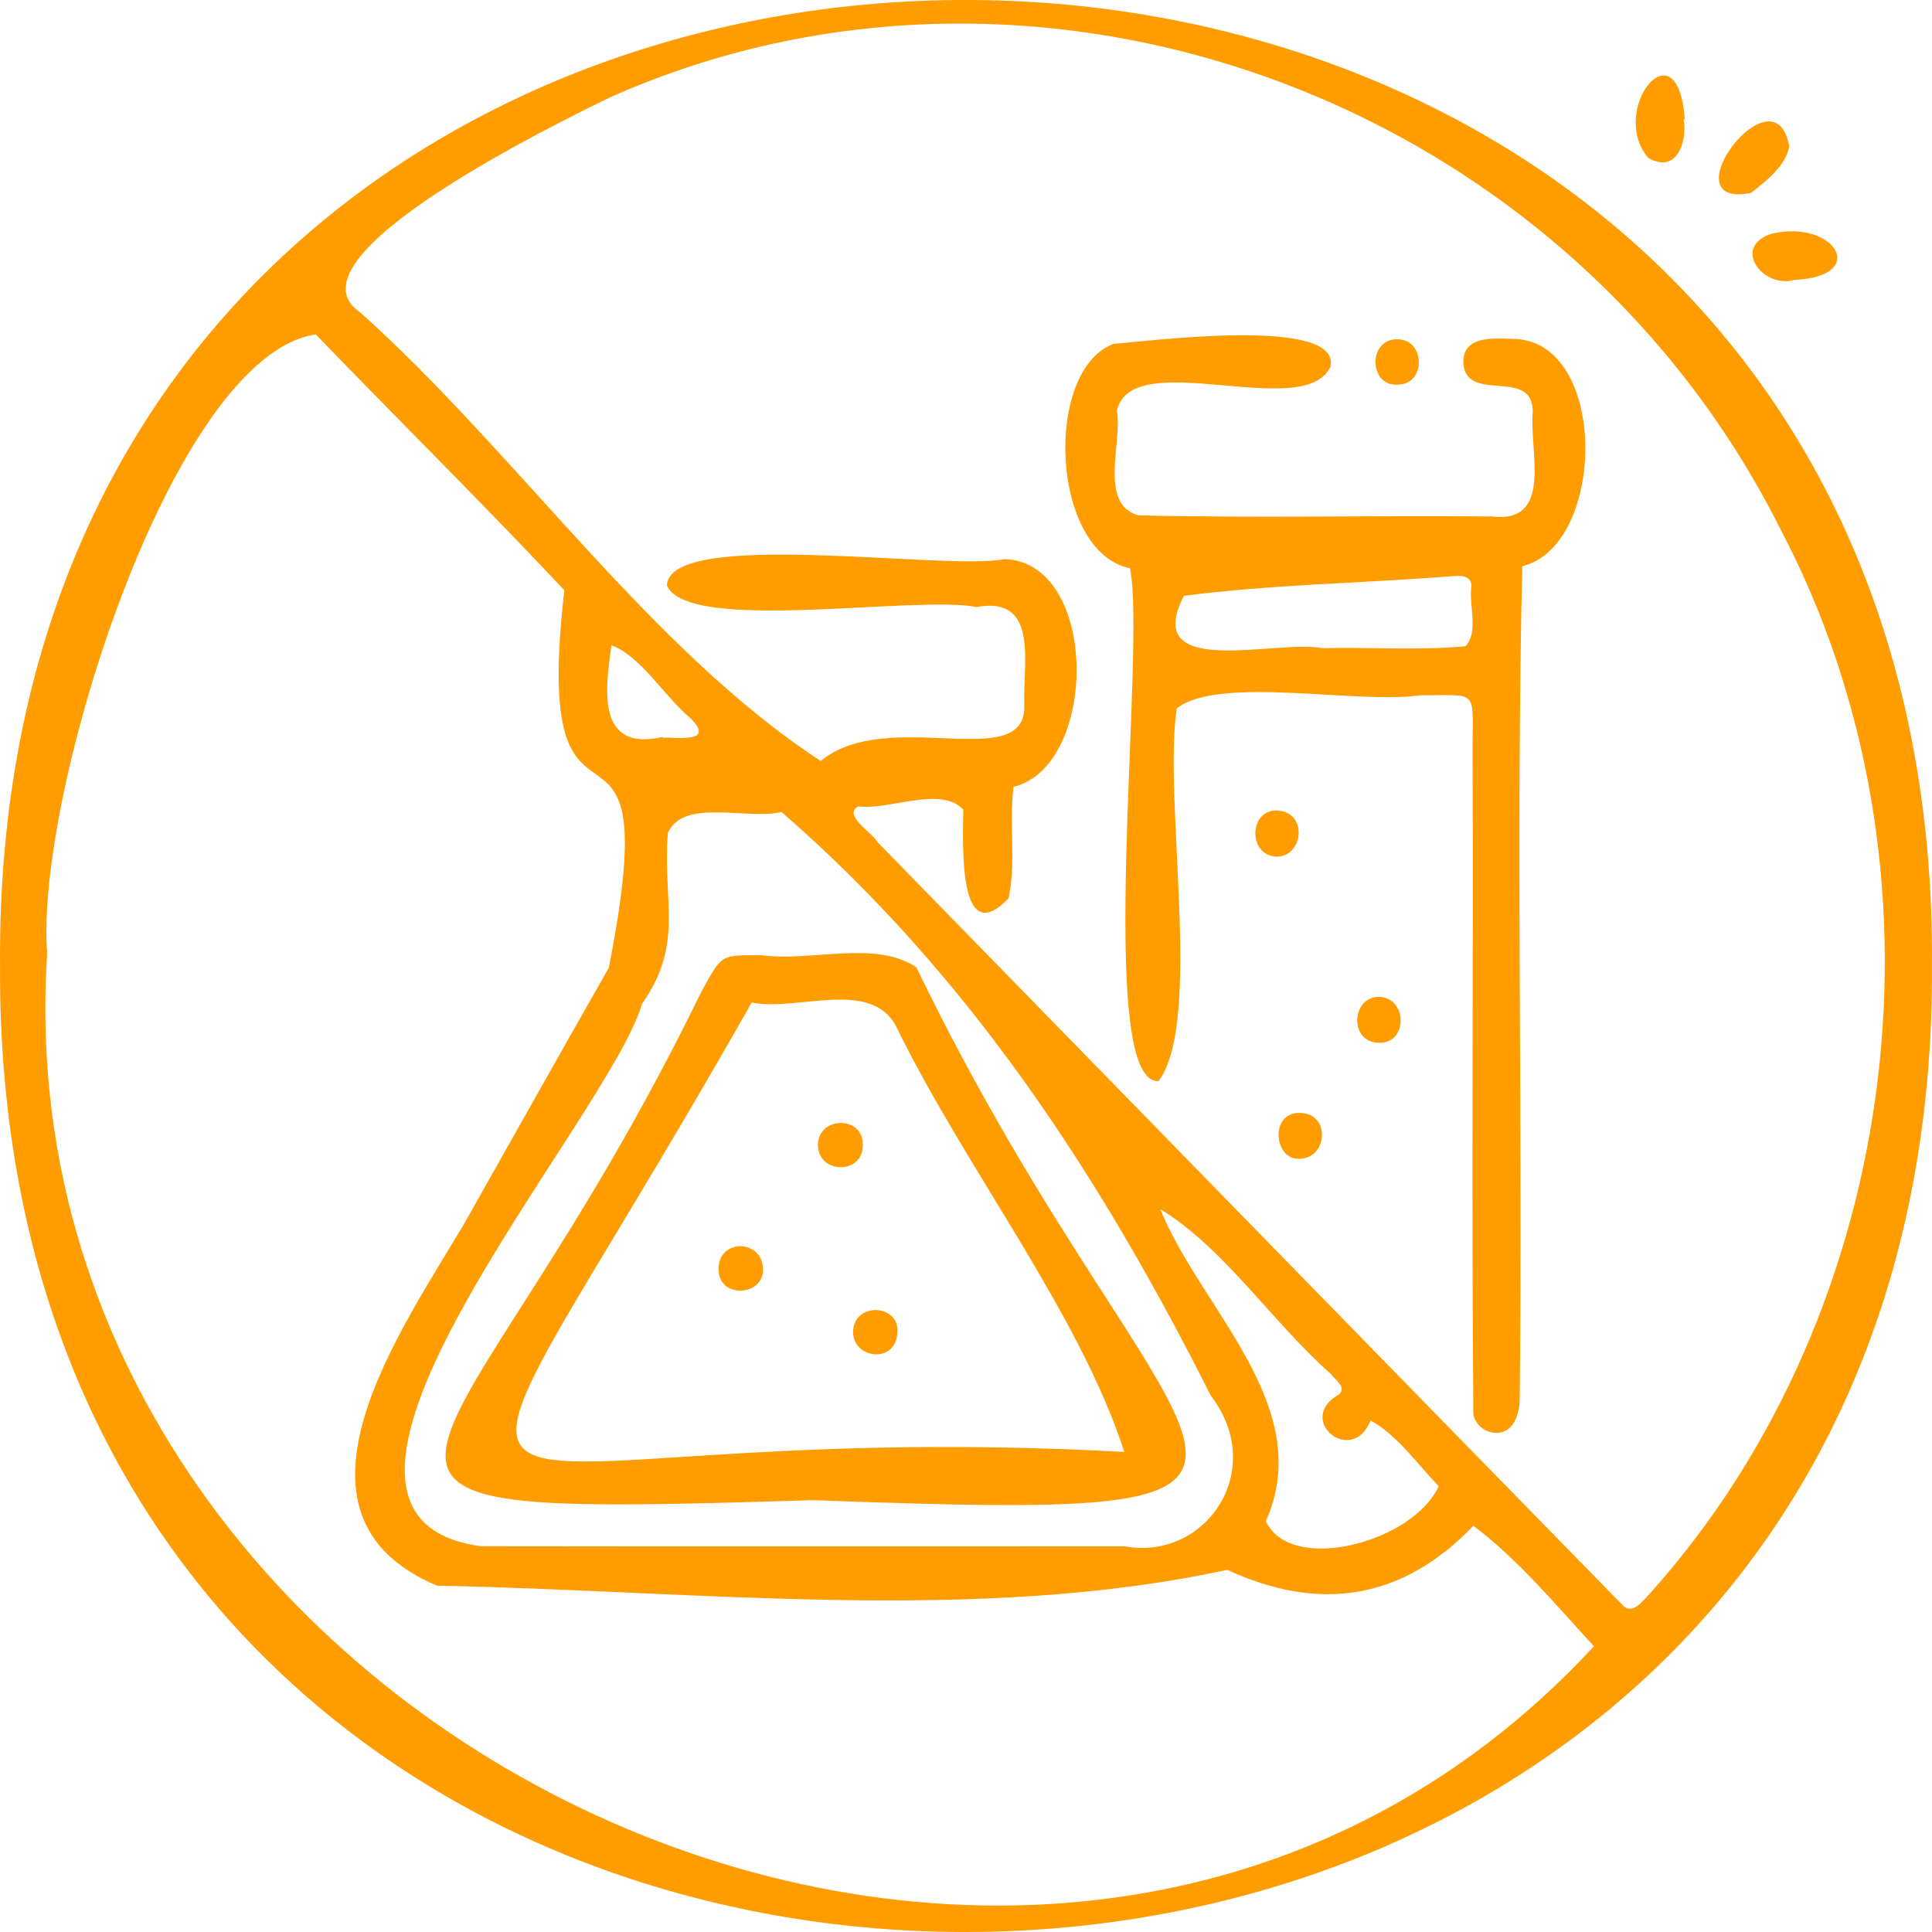 <svg width="50" height="50" viewBox="0 0 50 50" fill="none" xmlns="http://www.w3.org/2000/svg">
<path d="M49.999 24.991C50.183 58.294 -0.188 58.384 0.001 24.974C-0.225 -8.359 50.24 -8.297 49.999 24.991ZM30.006 31.28L30.042 31.221L30.017 31.265C31.05 33.859 34.087 36.386 32.76 39.367C33.407 40.763 36.589 39.905 37.232 38.462C36.688 37.896 36.166 37.145 35.472 36.764C34.979 37.968 33.513 36.728 34.646 36.094C34.868 35.903 34.555 35.718 34.449 35.565C32.939 34.235 31.665 32.273 30.006 31.28ZM26.23 20.363C26.106 21.347 26.305 22.284 26.101 23.247C24.77 24.64 24.927 21.761 24.93 20.954C24.352 20.326 23.032 20.973 22.211 20.869C21.803 21.093 22.566 21.539 22.702 21.786C29.125 28.364 35.543 34.947 41.972 41.519C42.239 41.835 42.522 41.418 42.716 41.221C49.288 33.88 50.693 22.438 46.065 13.67C40.454 2.506 26.836 -2.403 15.789 2.519C14.524 3.137 7.22 6.672 9.326 8.088C13.381 11.725 16.826 16.806 21.239 19.694C22.978 18.264 26.557 20.045 26.509 18.258C26.466 17.182 26.908 15.413 25.27 15.709C23.676 15.399 17.799 16.404 17.26 15.152C17.317 13.654 24.499 14.784 26 14.468C28.461 14.564 28.428 19.83 26.23 20.363ZM31.76 40.627C25.272 42.036 17.982 41.161 11.312 41.038C6.949 39.201 10.409 34.396 12.034 31.633C13.272 29.437 14.508 27.238 15.755 25.047C17.371 16.862 13.697 23.176 14.605 15.275C12.5 13.034 10.307 10.866 8.171 8.654C4.434 9.214 0.902 20.613 1.22 24.664C-0.113 44.942 27.096 57.916 41.251 42.605C40.272 41.542 39.278 40.347 38.131 39.487C36.273 41.423 34.132 41.721 31.76 40.627ZM20.226 21.015C19.321 21.227 17.678 20.644 17.283 21.563C17.147 23.351 17.707 24.429 16.615 25.979C15.739 29.002 6.528 39.221 12.447 40.016C18.001 40.025 23.555 40.017 29.109 40.019C31.207 40.401 32.816 38.047 31.335 36.119C28.453 30.392 25.062 25.213 20.226 21.015ZM17.149 19.073V19.091C17.493 19.071 18.515 19.248 17.883 18.6C17.201 18.037 16.592 16.983 15.826 16.7C15.655 17.87 15.443 19.459 17.149 19.073Z" fill="#FF9C00"/>
<path d="M46.306 3.793C46.204 4.312 45.708 4.677 45.321 4.991C43.111 5.436 45.935 1.678 46.306 3.793Z" fill="#FF9C00"/>
<path d="M43.572 3.087C43.677 3.642 43.401 4.525 42.647 4.08C41.62 2.83 43.418 0.584 43.602 3.085C43.592 3.086 43.582 3.086 43.572 3.087Z" fill="#FF9C00"/>
<path d="M46.438 7.244C45.633 7.479 44.808 6.4 45.833 6.053C47.473 5.654 48.41 7.155 46.438 7.244Z" fill="#FF9C00"/>
<path d="M29.243 14.707C27.189 14.28 27.003 9.582 28.817 8.9C29.696 8.836 34.719 8.173 34.431 9.49C33.766 10.938 29.295 8.929 28.907 10.623C29.05 11.448 28.422 13.045 29.46 13.337C32.507 13.41 35.559 13.337 38.607 13.366C40.218 13.555 39.569 11.666 39.668 10.647C39.66 9.489 37.949 10.465 37.87 9.395C37.855 8.68 38.643 8.758 39.129 8.769C41.649 8.766 41.583 14.127 39.396 14.653C39.229 21.834 39.411 29.037 39.329 36.225C39.316 36.639 39.153 37.138 38.644 37.077C38.396 37.053 38.15 36.826 38.13 36.58C38.081 30.857 38.132 25.131 38.11 19.407C38.109 17.799 38.286 18.003 36.752 17.994C35.13 18.232 31.546 17.474 30.454 18.334C30.096 20.702 31.137 26.411 29.987 27.977C28.308 28.081 29.677 16.73 29.243 14.707ZM34.224 16.774C35.455 16.743 36.698 16.841 37.923 16.725C38.282 16.369 38.001 15.636 38.083 15.149C38.058 14.868 37.752 14.899 37.552 14.914C35.253 15.095 32.92 15.124 30.64 15.419C29.505 17.609 33.062 16.54 34.224 16.774Z" fill="#FF9C00"/>
<path d="M35.657 26.986C34.918 26.955 34.974 25.817 35.67 25.798C36.441 25.796 36.446 27.044 35.657 26.986Z" fill="#FF9C00"/>
<path d="M33.627 29.988C32.975 30.028 32.855 28.809 33.611 28.803C34.448 28.78 34.374 29.987 33.627 29.988Z" fill="#FF9C00"/>
<path d="M36.199 9.953C35.415 10.029 35.393 8.765 36.161 8.781C36.876 8.771 36.921 9.925 36.199 9.953Z" fill="#FF9C00"/>
<path d="M33.064 20.977C33.877 21.024 33.725 22.233 32.983 22.166C32.28 22.077 32.344 20.934 33.064 20.977Z" fill="#FF9C00"/>
<path d="M21.044 38.824C6.037 39.286 11.737 38.864 18.159 25.649C18.705 24.681 18.625 24.722 19.717 24.721C20.987 24.899 22.636 24.317 23.714 25.032C30.253 38.561 36.516 39.397 21.044 38.824ZM19.453 25.946C10.052 42.541 10.283 36.556 29.097 37.575C27.923 33.955 24.955 30.195 23.181 26.541C22.51 25.327 20.63 26.179 19.453 25.946Z" fill="#FF9C00"/>
<path d="M22.329 29.606C22.364 30.417 21.152 30.397 21.168 29.613C21.193 28.89 22.317 28.869 22.329 29.606Z" fill="#FF9C00"/>
<path d="M23.223 34.508C23.166 35.338 21.991 35.149 22.083 34.392C22.165 33.693 23.303 33.757 23.223 34.508Z" fill="#FF9C00"/>
<path d="M19.746 32.839C19.769 33.556 18.608 33.609 18.599 32.872C18.555 32.054 19.732 32.054 19.746 32.839Z" fill="#FF9C00"/>
</svg>
